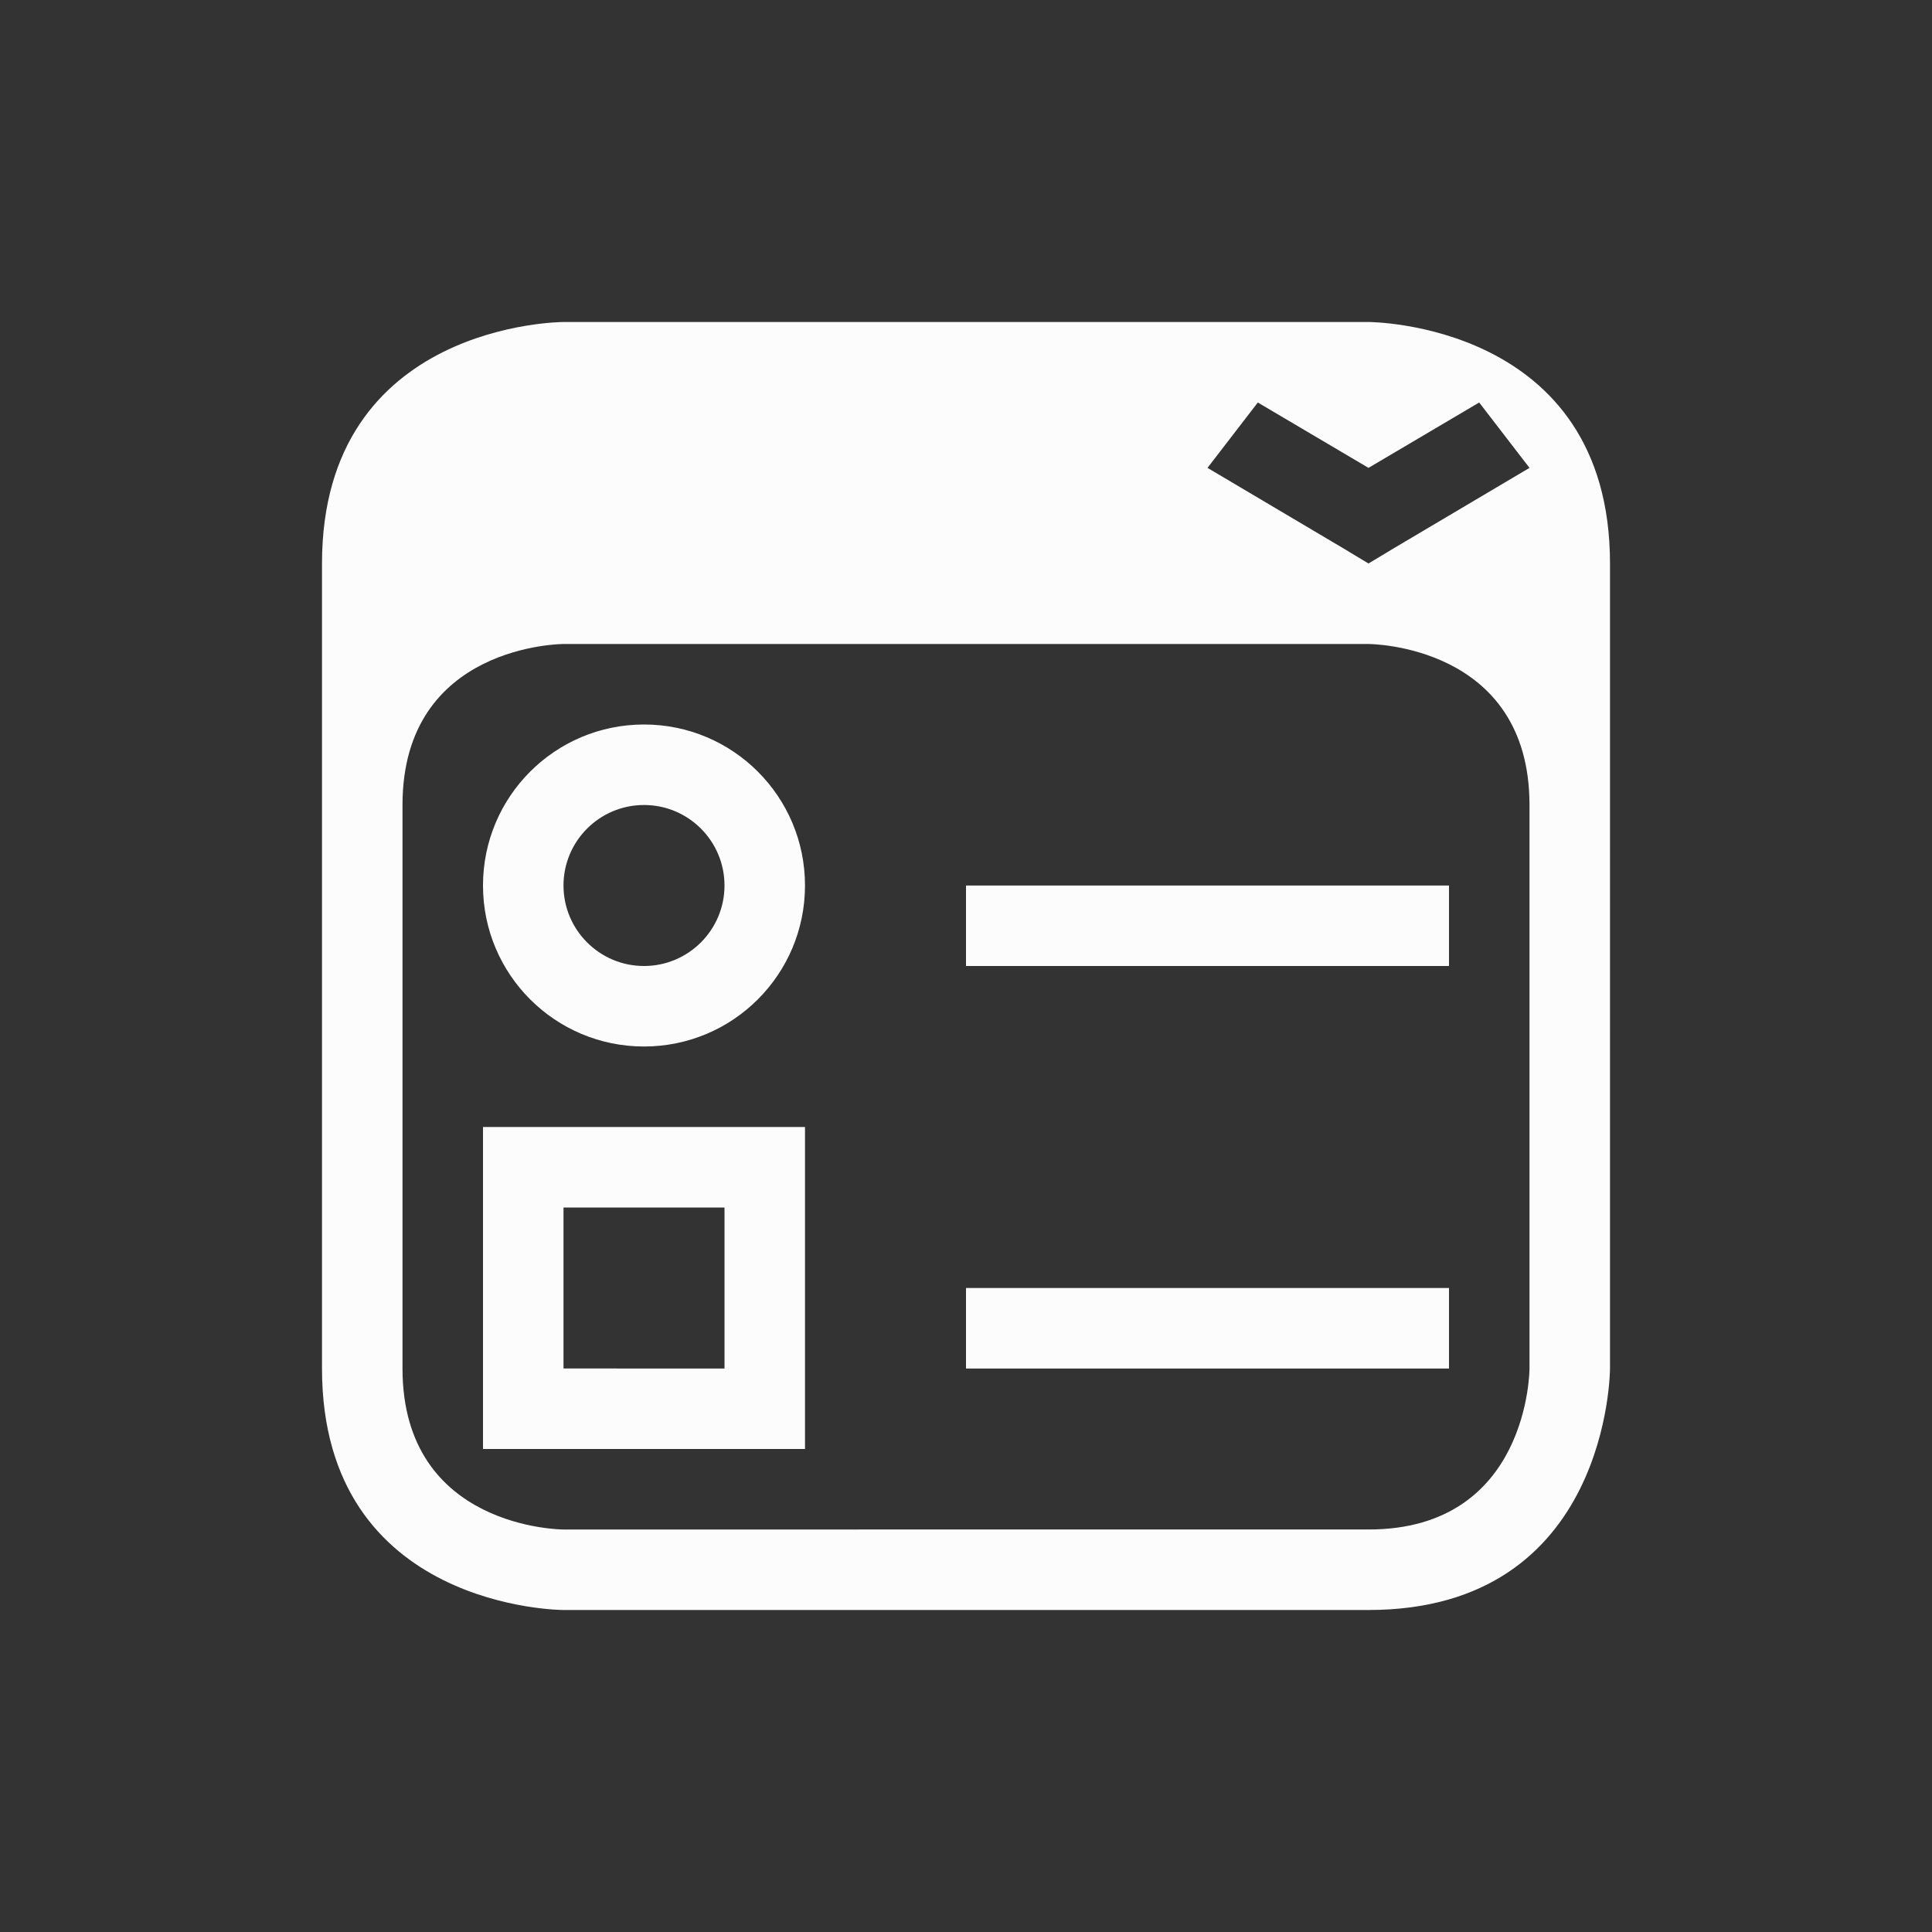 <svg xmlns="http://www.w3.org/2000/svg" viewBox="0 0 24 24" width="24" height="24">
  <rect x="0" y="0" width="24" height="24" fill="#333333" stroke="none"/>
  <defs id="defs3051">
    <style type="text/css" id="current-color-scheme">.ColorScheme-Text {color:#fcfcfc;}</style>
  </defs>
  <g transform="translate(1,1)">
    <path style="fill:currentColor;fill-opacity:1;stroke:none" d="m 3,6 c 0,3 0,7 0,10 0,3 3,3 3,3 h 1 1 5 c 0,0 0,0 3,0 3,0 3,-3 3,-3 V 13 C 19,13 19,9 19,6 19,3 16,3 16,3 H 6 C 6,3 3,3 3,6 Z M 14.625,4 16,4.812 17.375,4 18,4.812 l -1.688,1 L 16,6 15.688,5.812 14,4.812 Z M 4,9 C 4,7 6,7 6,7 h 10 c 0,0 2,0 2,2 0,2 0,4 0,4 v 3 c 0,0 0,2 -2,2 -2,0 -3,0 -3,0 H 8 6 C 6,18 4,18 4,16 4,14 4,11 4,9 Z M 7,8 C 5.895,8 5,8.895 5,10 5,11.105 5.895,12 7,12 8.105,12 9,11.105 9,10 9,8.895 8.105,8 7,8 Z M 7,9 C 7.552,9 8,9.448 8,10 8,10.552 7.552,11 7,11 6.448,11 6,10.552 6,10 6,9.448 6.448,9 7,9 Z m 4,1 v 1 h 6 v -1 z m -6,3 v 4 h 3 1 v -1 -3 z m 1,1 h 2 v 2 H 6 Z m 5,1 v 1 h 2 4 v -1 h -4 z" class="ColorScheme-Text"/>
  </g>
</svg>
